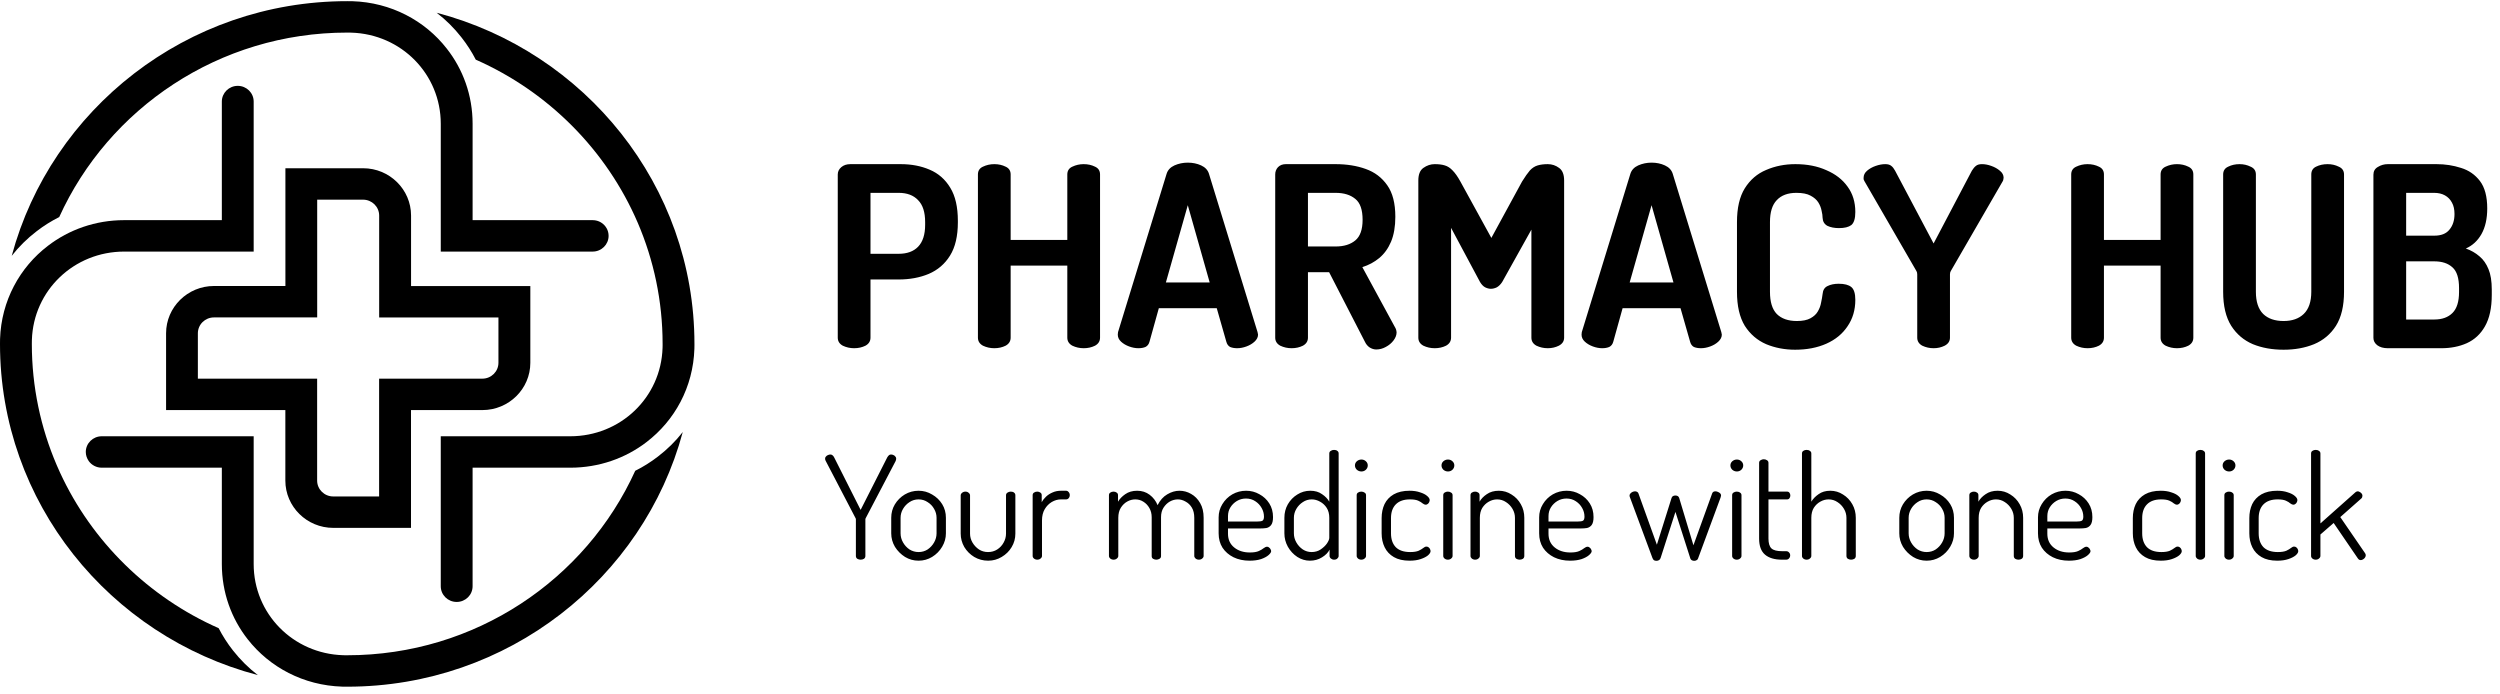<svg width="234" height="65" viewBox="0 0 234 65" fill="none" xmlns="http://www.w3.org/2000/svg">
<path d="M79.946 32.593C79.569 32.593 79.216 32.514 78.885 32.357C78.571 32.184 78.414 31.933 78.414 31.603V16.33C78.414 16.063 78.524 15.835 78.744 15.647C78.964 15.458 79.247 15.364 79.593 15.364H84.306C85.312 15.364 86.215 15.537 87.017 15.883C87.834 16.228 88.478 16.794 88.949 17.579C89.421 18.349 89.656 19.378 89.656 20.667V20.808C89.656 22.097 89.413 23.134 88.926 23.919C88.439 24.705 87.771 25.279 86.922 25.64C86.09 25.986 85.155 26.159 84.118 26.159H81.478V31.603C81.478 31.933 81.321 32.184 81.007 32.357C80.692 32.514 80.339 32.593 79.946 32.593ZM81.478 23.755H84.118C84.903 23.755 85.508 23.535 85.933 23.095C86.373 22.639 86.593 21.955 86.593 21.044V20.785C86.593 19.858 86.373 19.174 85.933 18.734C85.508 18.279 84.903 18.051 84.118 18.051H81.478V23.755ZM93.066 32.593C92.688 32.593 92.335 32.514 92.005 32.357C91.691 32.184 91.534 31.933 91.534 31.603V16.33C91.534 15.985 91.691 15.741 92.005 15.6C92.335 15.443 92.688 15.364 93.066 15.364C93.458 15.364 93.812 15.443 94.126 15.6C94.44 15.741 94.597 15.985 94.597 16.33V22.458H99.9V16.33C99.9 15.985 100.058 15.741 100.372 15.6C100.702 15.443 101.055 15.364 101.432 15.364C101.825 15.364 102.179 15.443 102.493 15.6C102.807 15.741 102.964 15.985 102.964 16.33V31.603C102.964 31.933 102.807 32.184 102.493 32.357C102.179 32.514 101.825 32.593 101.432 32.593C101.055 32.593 100.702 32.514 100.372 32.357C100.058 32.184 99.9 31.933 99.9 31.603V24.862H94.597V31.603C94.597 31.933 94.44 32.184 94.126 32.357C93.812 32.514 93.458 32.593 93.066 32.593ZM106.557 32.593C106.275 32.593 105.984 32.538 105.685 32.428C105.387 32.318 105.135 32.169 104.931 31.98C104.727 31.791 104.625 31.572 104.625 31.32C104.625 31.273 104.633 31.194 104.648 31.084L109.197 16.26C109.307 15.914 109.551 15.655 109.928 15.482C110.321 15.309 110.737 15.223 111.177 15.223C111.633 15.223 112.049 15.309 112.426 15.482C112.803 15.655 113.047 15.914 113.157 16.26L117.706 31.084C117.737 31.194 117.753 31.273 117.753 31.32C117.753 31.556 117.643 31.776 117.423 31.98C117.218 32.169 116.967 32.318 116.668 32.428C116.37 32.538 116.079 32.593 115.796 32.593C115.545 32.593 115.325 32.554 115.136 32.475C114.964 32.381 114.846 32.216 114.783 31.98L113.887 28.845H108.467L107.594 31.98C107.532 32.216 107.406 32.381 107.217 32.475C107.029 32.554 106.809 32.593 106.557 32.593ZM109.126 26.441H113.227L111.177 19.206L109.126 26.441ZM128.812 32.711C128.607 32.711 128.403 32.648 128.199 32.522C128.01 32.396 127.861 32.216 127.751 31.98L124.404 25.475H122.424V31.603C122.424 31.933 122.267 32.184 121.953 32.357C121.639 32.514 121.285 32.593 120.892 32.593C120.515 32.593 120.162 32.514 119.832 32.357C119.518 32.184 119.36 31.933 119.36 31.603V16.33C119.36 16.063 119.447 15.835 119.62 15.647C119.808 15.458 120.052 15.364 120.35 15.364H125.017C126.054 15.364 126.989 15.513 127.822 15.812C128.67 16.11 129.346 16.621 129.849 17.344C130.351 18.051 130.603 19.033 130.603 20.29C130.603 21.201 130.469 21.979 130.202 22.623C129.935 23.252 129.566 23.762 129.094 24.155C128.639 24.532 128.112 24.815 127.515 25.004L130.626 30.731C130.658 30.794 130.681 30.864 130.697 30.943C130.713 31.006 130.721 31.061 130.721 31.108C130.721 31.359 130.626 31.611 130.438 31.862C130.249 32.114 130.006 32.318 129.707 32.475C129.424 32.632 129.126 32.711 128.812 32.711ZM122.424 23.071H125.017C125.787 23.071 126.4 22.882 126.855 22.505C127.311 22.128 127.539 21.484 127.539 20.573C127.539 19.63 127.311 18.978 126.855 18.616C126.4 18.239 125.787 18.051 125.017 18.051H122.424V23.071ZM134.288 32.593C133.911 32.593 133.557 32.514 133.227 32.357C132.913 32.184 132.756 31.933 132.756 31.603V16.896C132.756 16.33 132.913 15.938 133.227 15.717C133.557 15.482 133.911 15.364 134.288 15.364C134.665 15.364 134.979 15.403 135.231 15.482C135.498 15.56 135.741 15.717 135.961 15.953C136.197 16.189 136.441 16.535 136.692 16.99L139.591 22.27L142.466 16.99C142.749 16.535 142.993 16.189 143.197 15.953C143.417 15.717 143.661 15.56 143.928 15.482C144.195 15.403 144.509 15.364 144.871 15.364C145.263 15.364 145.617 15.482 145.931 15.717C146.245 15.938 146.402 16.33 146.402 16.896V31.603C146.402 31.933 146.238 32.184 145.908 32.357C145.593 32.514 145.248 32.593 144.871 32.593C144.493 32.593 144.14 32.514 143.81 32.357C143.496 32.184 143.339 31.933 143.339 31.603V21.492L140.605 26.394C140.463 26.614 140.298 26.779 140.11 26.889C139.921 26.983 139.732 27.031 139.544 27.031C139.371 27.031 139.19 26.983 139.002 26.889C138.829 26.795 138.672 26.63 138.53 26.394L135.82 21.327V31.603C135.82 31.933 135.663 32.184 135.349 32.357C135.034 32.514 134.681 32.593 134.288 32.593ZM149.967 32.593C149.684 32.593 149.393 32.538 149.094 32.428C148.796 32.318 148.545 32.169 148.34 31.98C148.136 31.791 148.034 31.572 148.034 31.32C148.034 31.273 148.042 31.194 148.057 31.084L152.606 16.26C152.716 15.914 152.96 15.655 153.337 15.482C153.73 15.309 154.146 15.223 154.586 15.223C155.042 15.223 155.458 15.309 155.835 15.482C156.212 15.655 156.456 15.914 156.566 16.26L161.115 31.084C161.146 31.194 161.162 31.273 161.162 31.32C161.162 31.556 161.052 31.776 160.832 31.98C160.628 32.169 160.376 32.318 160.078 32.428C159.779 32.538 159.488 32.593 159.206 32.593C158.954 32.593 158.734 32.554 158.546 32.475C158.373 32.381 158.255 32.216 158.192 31.98L157.296 28.845H151.876L151.004 31.98C150.941 32.216 150.815 32.381 150.626 32.475C150.438 32.554 150.218 32.593 149.967 32.593ZM152.536 26.441H156.637L154.586 19.206L152.536 26.441ZM168.025 32.734C167.051 32.734 166.148 32.561 165.315 32.216C164.482 31.854 163.814 31.281 163.312 30.495C162.825 29.694 162.581 28.633 162.581 27.313V20.785C162.581 19.465 162.825 18.412 163.312 17.627C163.814 16.825 164.482 16.252 165.315 15.906C166.148 15.545 167.059 15.364 168.049 15.364C169.149 15.364 170.115 15.553 170.948 15.93C171.796 16.291 172.456 16.802 172.928 17.462C173.415 18.122 173.658 18.915 173.658 19.842C173.658 20.455 173.533 20.863 173.281 21.068C173.03 21.256 172.645 21.351 172.126 21.351C171.702 21.351 171.341 21.28 171.042 21.138C170.759 20.981 170.61 20.73 170.594 20.384C170.594 20.196 170.563 19.976 170.5 19.724C170.453 19.457 170.351 19.198 170.194 18.946C170.037 18.695 169.793 18.483 169.463 18.31C169.149 18.137 168.709 18.051 168.143 18.051C167.342 18.051 166.729 18.279 166.305 18.734C165.881 19.174 165.669 19.858 165.669 20.785V27.313C165.669 28.256 165.881 28.948 166.305 29.387C166.745 29.827 167.373 30.047 168.19 30.047C168.725 30.047 169.149 29.961 169.463 29.788C169.777 29.615 170.005 29.403 170.147 29.152C170.304 28.885 170.406 28.61 170.453 28.327C170.516 28.044 170.563 27.777 170.594 27.526C170.626 27.148 170.783 26.897 171.066 26.771C171.349 26.63 171.694 26.559 172.103 26.559C172.637 26.559 173.03 26.661 173.281 26.866C173.533 27.07 173.658 27.471 173.658 28.068C173.658 29.01 173.415 29.835 172.928 30.542C172.456 31.249 171.796 31.791 170.948 32.169C170.1 32.546 169.125 32.734 168.025 32.734ZM180.985 32.593C180.608 32.593 180.255 32.514 179.925 32.357C179.611 32.184 179.453 31.933 179.453 31.603V25.687C179.453 25.561 179.43 25.459 179.383 25.381L174.504 16.943C174.473 16.88 174.449 16.825 174.433 16.778C174.433 16.715 174.433 16.668 174.433 16.637C174.433 16.385 174.543 16.165 174.763 15.977C174.983 15.788 175.25 15.639 175.565 15.529C175.879 15.419 176.177 15.364 176.46 15.364C176.712 15.364 176.9 15.419 177.026 15.529C177.152 15.623 177.269 15.773 177.379 15.977L180.985 22.788L184.568 15.977C184.694 15.773 184.819 15.623 184.945 15.529C185.071 15.419 185.259 15.364 185.511 15.364C185.793 15.364 186.084 15.419 186.383 15.529C186.697 15.639 186.964 15.788 187.184 15.977C187.42 16.165 187.538 16.385 187.538 16.637C187.538 16.668 187.53 16.715 187.514 16.778C187.514 16.825 187.498 16.88 187.467 16.943L182.588 25.381C182.541 25.459 182.517 25.561 182.517 25.687V31.603C182.517 31.933 182.352 32.184 182.022 32.357C181.708 32.514 181.363 32.593 180.985 32.593ZM195.397 32.593C195.02 32.593 194.666 32.514 194.336 32.357C194.022 32.184 193.865 31.933 193.865 31.603V16.33C193.865 15.985 194.022 15.741 194.336 15.6C194.666 15.443 195.02 15.364 195.397 15.364C195.79 15.364 196.143 15.443 196.457 15.6C196.772 15.741 196.929 15.985 196.929 16.33V22.458H202.232V16.33C202.232 15.985 202.389 15.741 202.703 15.6C203.033 15.443 203.387 15.364 203.764 15.364C204.157 15.364 204.51 15.443 204.824 15.6C205.139 15.741 205.296 15.985 205.296 16.33V31.603C205.296 31.933 205.139 32.184 204.824 32.357C204.51 32.514 204.157 32.593 203.764 32.593C203.387 32.593 203.033 32.514 202.703 32.357C202.389 32.184 202.232 31.933 202.232 31.603V24.862H196.929V31.603C196.929 31.933 196.772 32.184 196.457 32.357C196.143 32.514 195.79 32.593 195.397 32.593ZM213.744 32.734C212.676 32.734 211.717 32.561 210.869 32.216C210.02 31.854 209.344 31.281 208.842 30.495C208.339 29.694 208.087 28.633 208.087 27.313V16.33C208.087 15.985 208.245 15.741 208.559 15.6C208.873 15.443 209.227 15.364 209.619 15.364C209.997 15.364 210.342 15.443 210.656 15.6C210.986 15.741 211.151 15.985 211.151 16.33V27.313C211.151 28.24 211.379 28.932 211.835 29.387C212.291 29.827 212.927 30.047 213.744 30.047C214.545 30.047 215.174 29.827 215.629 29.387C216.101 28.932 216.337 28.24 216.337 27.313V16.33C216.337 15.985 216.486 15.741 216.784 15.6C217.099 15.443 217.46 15.364 217.869 15.364C218.246 15.364 218.591 15.443 218.906 15.6C219.236 15.741 219.401 15.985 219.401 16.33V27.313C219.401 28.633 219.149 29.694 218.646 30.495C218.143 31.281 217.46 31.854 216.596 32.216C215.747 32.561 214.797 32.734 213.744 32.734ZM223.496 32.593C223.087 32.593 222.757 32.499 222.506 32.31C222.27 32.121 222.152 31.894 222.152 31.627V16.354C222.152 16.024 222.294 15.78 222.576 15.623C222.859 15.45 223.166 15.364 223.496 15.364H228.068C228.869 15.364 229.631 15.482 230.354 15.717C231.077 15.938 231.666 16.346 232.122 16.943C232.577 17.54 232.805 18.396 232.805 19.512C232.805 20.471 232.625 21.272 232.263 21.916C231.902 22.545 231.415 22.992 230.802 23.26C231.289 23.432 231.713 23.676 232.075 23.99C232.436 24.289 232.719 24.689 232.923 25.192C233.127 25.679 233.23 26.316 233.23 27.101V27.596C233.23 28.822 233.017 29.804 232.593 30.542C232.185 31.265 231.619 31.791 230.896 32.121C230.189 32.436 229.396 32.593 228.516 32.593H223.496ZM225.216 29.906H227.856C228.579 29.906 229.144 29.702 229.553 29.293C229.961 28.885 230.166 28.233 230.166 27.337V26.96C230.166 26.033 229.961 25.389 229.553 25.027C229.144 24.65 228.579 24.462 227.856 24.462H225.216V29.906ZM225.216 22.058H227.856C228.5 22.058 228.971 21.869 229.27 21.492C229.584 21.115 229.741 20.628 229.741 20.031C229.741 19.606 229.663 19.253 229.506 18.97C229.349 18.672 229.129 18.444 228.846 18.287C228.563 18.129 228.225 18.051 227.832 18.051H225.216V22.058Z" fill="#F7F7F7" style="fill:#F7F7F7;fill:color(display-p3 0.969 0.969 0.969);fill-opacity:1;"/>
<path d="M80.555 52.386C80.448 52.386 80.344 52.359 80.246 52.305C80.156 52.242 80.111 52.152 80.111 52.035V48.615C80.111 48.57 80.102 48.534 80.084 48.507L77.296 43.16C77.278 43.115 77.26 43.075 77.242 43.039C77.233 42.994 77.229 42.954 77.229 42.918C77.229 42.846 77.256 42.783 77.31 42.729C77.364 42.666 77.427 42.621 77.498 42.594C77.579 42.559 77.655 42.541 77.727 42.541C77.799 42.541 77.862 42.563 77.916 42.608C77.979 42.653 78.032 42.72 78.077 42.81L80.555 47.726L83.047 42.81C83.101 42.72 83.155 42.653 83.209 42.608C83.263 42.563 83.325 42.541 83.397 42.541C83.478 42.541 83.554 42.559 83.626 42.594C83.698 42.621 83.756 42.666 83.801 42.729C83.855 42.783 83.882 42.846 83.882 42.918C83.882 42.954 83.878 42.994 83.869 43.039C83.86 43.075 83.846 43.115 83.828 43.16L81.027 48.507C81.009 48.534 81 48.57 81 48.615V52.035C81 52.152 80.955 52.242 80.865 52.305C80.775 52.359 80.672 52.386 80.555 52.386ZM85.978 52.48C85.52 52.48 85.098 52.363 84.712 52.13C84.326 51.887 84.012 51.573 83.769 51.187C83.536 50.792 83.419 50.37 83.419 49.921V48.467C83.419 48.009 83.531 47.591 83.756 47.214C83.989 46.828 84.299 46.518 84.685 46.285C85.08 46.051 85.511 45.934 85.978 45.934C86.436 45.934 86.858 46.051 87.244 46.285C87.639 46.509 87.953 46.81 88.187 47.187C88.42 47.564 88.537 47.991 88.537 48.467V49.921C88.537 50.361 88.42 50.779 88.187 51.173C87.953 51.569 87.639 51.887 87.244 52.13C86.858 52.363 86.436 52.48 85.978 52.48ZM85.978 51.672C86.292 51.672 86.575 51.591 86.826 51.429C87.078 51.259 87.28 51.039 87.433 50.77C87.585 50.5 87.662 50.217 87.662 49.921V48.467C87.662 48.17 87.585 47.892 87.433 47.632C87.289 47.371 87.087 47.16 86.826 46.998C86.575 46.828 86.292 46.743 85.978 46.743C85.664 46.743 85.381 46.828 85.129 46.998C84.878 47.16 84.676 47.371 84.523 47.632C84.371 47.892 84.294 48.17 84.294 48.467V49.921C84.294 50.217 84.371 50.5 84.523 50.77C84.676 51.039 84.878 51.259 85.129 51.429C85.39 51.591 85.673 51.672 85.978 51.672ZM92.493 52.48C92.017 52.48 91.582 52.363 91.187 52.13C90.801 51.896 90.491 51.587 90.257 51.2C90.033 50.805 89.921 50.388 89.921 49.948V46.365C89.921 46.276 89.966 46.195 90.055 46.123C90.145 46.051 90.248 46.015 90.365 46.015C90.482 46.015 90.581 46.051 90.661 46.123C90.751 46.195 90.796 46.276 90.796 46.365V49.948C90.796 50.244 90.872 50.523 91.025 50.783C91.178 51.043 91.38 51.259 91.631 51.429C91.882 51.591 92.165 51.672 92.48 51.672C92.803 51.672 93.09 51.591 93.342 51.429C93.593 51.268 93.79 51.057 93.934 50.796C94.087 50.527 94.163 50.244 94.163 49.948V46.352C94.163 46.253 94.208 46.172 94.298 46.11C94.388 46.047 94.491 46.015 94.608 46.015C94.742 46.015 94.846 46.047 94.917 46.11C94.998 46.172 95.038 46.253 95.038 46.352V49.948C95.038 50.406 94.922 50.828 94.688 51.214C94.464 51.591 94.154 51.896 93.759 52.13C93.373 52.363 92.951 52.48 92.493 52.48ZM97.087 52.386C96.97 52.386 96.867 52.35 96.777 52.278C96.696 52.206 96.656 52.125 96.656 52.035V46.352C96.656 46.244 96.696 46.163 96.777 46.11C96.867 46.047 96.97 46.015 97.087 46.015C97.204 46.015 97.302 46.047 97.383 46.11C97.464 46.163 97.504 46.244 97.504 46.352V47.012C97.603 46.823 97.738 46.648 97.909 46.487C98.079 46.325 98.281 46.195 98.514 46.096C98.748 45.988 99.013 45.934 99.309 45.934H99.781C99.879 45.934 99.96 45.975 100.023 46.056C100.095 46.136 100.131 46.231 100.131 46.339C100.131 46.455 100.095 46.554 100.023 46.635C99.96 46.707 99.879 46.743 99.781 46.743H99.309C99.013 46.743 98.725 46.823 98.447 46.985C98.178 47.147 97.958 47.371 97.787 47.658C97.617 47.946 97.531 48.296 97.531 48.709V52.035C97.531 52.125 97.487 52.206 97.397 52.278C97.316 52.35 97.213 52.386 97.087 52.386ZM104.229 52.386C104.112 52.386 104.009 52.35 103.919 52.278C103.838 52.206 103.798 52.125 103.798 52.035V46.352C103.798 46.244 103.838 46.163 103.919 46.11C104.009 46.047 104.112 46.015 104.229 46.015C104.345 46.015 104.444 46.047 104.525 46.11C104.606 46.163 104.646 46.244 104.646 46.352V46.958C104.799 46.698 105.023 46.464 105.32 46.258C105.625 46.042 105.997 45.934 106.437 45.934C106.886 45.934 107.277 46.06 107.609 46.312C107.941 46.563 108.188 46.886 108.35 47.281C108.583 46.823 108.884 46.487 109.252 46.271C109.629 46.047 110.011 45.934 110.397 45.934C110.783 45.934 111.147 46.033 111.488 46.231C111.838 46.428 112.121 46.716 112.336 47.093C112.552 47.461 112.66 47.919 112.66 48.467V52.035C112.66 52.125 112.615 52.206 112.525 52.278C112.444 52.35 112.341 52.386 112.215 52.386C112.098 52.386 111.995 52.35 111.905 52.278C111.825 52.206 111.784 52.125 111.784 52.035V48.467C111.784 48.08 111.708 47.762 111.555 47.51C111.403 47.259 111.205 47.07 110.963 46.945C110.729 46.81 110.491 46.743 110.249 46.743C109.988 46.743 109.737 46.81 109.495 46.945C109.261 47.079 109.064 47.272 108.902 47.524C108.749 47.766 108.673 48.058 108.673 48.399V52.049C108.673 52.166 108.624 52.251 108.525 52.305C108.435 52.359 108.336 52.386 108.229 52.386C108.13 52.386 108.031 52.359 107.932 52.305C107.842 52.251 107.798 52.166 107.798 52.049V48.413C107.798 48.089 107.726 47.802 107.582 47.551C107.438 47.299 107.25 47.102 107.016 46.958C106.792 46.814 106.541 46.743 106.262 46.743C106.002 46.743 105.75 46.81 105.508 46.945C105.266 47.079 105.064 47.277 104.902 47.537C104.749 47.789 104.673 48.098 104.673 48.467V52.035C104.673 52.125 104.628 52.206 104.538 52.278C104.458 52.35 104.354 52.386 104.229 52.386ZM116.96 52.48C116.394 52.48 115.891 52.372 115.451 52.157C115.02 51.941 114.679 51.645 114.428 51.268C114.185 50.882 114.064 50.433 114.064 49.921V48.426C114.064 47.977 114.181 47.564 114.414 47.187C114.648 46.801 114.958 46.496 115.344 46.271C115.739 46.047 116.17 45.934 116.637 45.934C117.085 45.934 117.499 46.042 117.876 46.258C118.262 46.464 118.571 46.752 118.805 47.12C119.038 47.488 119.155 47.914 119.155 48.399C119.155 48.74 119.097 48.987 118.98 49.14C118.863 49.292 118.715 49.387 118.536 49.423C118.365 49.45 118.181 49.463 117.983 49.463H114.94V49.961C114.94 50.5 115.133 50.927 115.519 51.241C115.905 51.555 116.394 51.712 116.987 51.712C117.346 51.712 117.624 51.667 117.822 51.578C118.019 51.488 118.172 51.398 118.28 51.308C118.396 51.218 118.504 51.173 118.603 51.173C118.675 51.173 118.738 51.2 118.791 51.254C118.854 51.299 118.899 51.353 118.926 51.416C118.962 51.479 118.98 51.537 118.98 51.591C118.98 51.69 118.899 51.811 118.738 51.955C118.576 52.098 118.343 52.224 118.037 52.332C117.732 52.431 117.373 52.48 116.96 52.48ZM114.94 48.817H117.633C117.903 48.817 118.082 48.79 118.172 48.736C118.262 48.673 118.307 48.547 118.307 48.359C118.307 48.071 118.235 47.802 118.091 47.551C117.947 47.29 117.75 47.079 117.499 46.918C117.247 46.747 116.955 46.662 116.623 46.662C116.318 46.662 116.035 46.738 115.775 46.891C115.523 47.043 115.321 47.241 115.169 47.483C115.016 47.726 114.94 48 114.94 48.305V48.817ZM122.603 52.48C122.19 52.48 121.799 52.363 121.431 52.13C121.063 51.887 120.767 51.569 120.542 51.173C120.327 50.779 120.219 50.361 120.219 49.921V48.467C120.219 48 120.327 47.578 120.542 47.2C120.767 46.814 121.063 46.509 121.431 46.285C121.799 46.051 122.203 45.934 122.643 45.934C123.083 45.934 123.451 46.042 123.748 46.258C124.053 46.464 124.277 46.698 124.421 46.958V42.446C124.421 42.339 124.466 42.258 124.556 42.204C124.646 42.141 124.749 42.11 124.866 42.11C125 42.11 125.104 42.141 125.175 42.204C125.256 42.258 125.297 42.339 125.297 42.446V52.035C125.297 52.125 125.256 52.206 125.175 52.278C125.104 52.35 125 52.386 124.866 52.386C124.758 52.386 124.659 52.35 124.569 52.278C124.488 52.206 124.448 52.125 124.448 52.035V51.443C124.313 51.721 124.075 51.964 123.734 52.17C123.402 52.377 123.025 52.48 122.603 52.48ZM122.765 51.672C123.088 51.672 123.371 51.591 123.613 51.429C123.864 51.259 124.062 51.07 124.206 50.864C124.349 50.648 124.421 50.473 124.421 50.339V48.467C124.421 48.098 124.34 47.789 124.179 47.537C124.017 47.286 123.811 47.093 123.559 46.958C123.308 46.814 123.047 46.743 122.778 46.743C122.473 46.743 122.194 46.828 121.943 46.998C121.692 47.16 121.49 47.371 121.337 47.632C121.184 47.892 121.108 48.17 121.108 48.467V49.921C121.108 50.217 121.184 50.5 121.337 50.77C121.49 51.039 121.692 51.259 121.943 51.429C122.194 51.591 122.468 51.672 122.765 51.672ZM127.43 44.13C127.268 44.13 127.124 44.076 126.999 43.968C126.882 43.852 126.823 43.717 126.823 43.564C126.823 43.411 126.882 43.281 126.999 43.174C127.124 43.066 127.268 43.012 127.43 43.012C127.591 43.012 127.73 43.066 127.847 43.174C127.964 43.281 128.022 43.411 128.022 43.564C128.022 43.717 127.964 43.852 127.847 43.968C127.73 44.076 127.591 44.13 127.43 44.13ZM127.416 52.386C127.299 52.386 127.196 52.35 127.106 52.278C127.026 52.206 126.985 52.125 126.985 52.035V46.352C126.985 46.244 127.026 46.163 127.106 46.11C127.196 46.047 127.299 46.015 127.416 46.015C127.542 46.015 127.645 46.047 127.726 46.11C127.816 46.163 127.861 46.244 127.861 46.352V52.035C127.861 52.125 127.816 52.206 127.726 52.278C127.645 52.35 127.542 52.386 127.416 52.386ZM131.934 52.48C131.341 52.48 130.852 52.368 130.466 52.143C130.08 51.919 129.793 51.614 129.604 51.227C129.415 50.841 129.321 50.406 129.321 49.921V48.493C129.321 48.009 129.411 47.573 129.591 47.187C129.779 46.801 130.066 46.496 130.452 46.271C130.848 46.047 131.341 45.934 131.934 45.934C132.311 45.934 132.639 45.984 132.917 46.083C133.204 46.172 133.424 46.285 133.577 46.419C133.739 46.554 133.819 46.684 133.819 46.81C133.819 46.873 133.801 46.94 133.766 47.012C133.739 47.075 133.694 47.129 133.631 47.173C133.577 47.218 133.514 47.241 133.442 47.241C133.362 47.241 133.267 47.2 133.16 47.12C133.061 47.03 132.922 46.945 132.742 46.864C132.562 46.783 132.307 46.743 131.974 46.743C131.391 46.743 130.946 46.9 130.641 47.214C130.345 47.519 130.197 47.946 130.197 48.493V49.921C130.197 50.469 130.345 50.9 130.641 51.214C130.946 51.519 131.395 51.672 131.988 51.672C132.329 51.672 132.594 51.631 132.782 51.551C132.971 51.461 133.115 51.376 133.213 51.295C133.321 51.205 133.42 51.16 133.51 51.16C133.59 51.16 133.658 51.182 133.712 51.227C133.775 51.272 133.819 51.326 133.846 51.389C133.882 51.452 133.9 51.519 133.9 51.591C133.9 51.708 133.819 51.838 133.658 51.982C133.496 52.116 133.267 52.233 132.971 52.332C132.684 52.431 132.338 52.48 131.934 52.48ZM135.531 44.13C135.37 44.13 135.226 44.076 135.1 43.968C134.984 43.852 134.925 43.717 134.925 43.564C134.925 43.411 134.984 43.281 135.1 43.174C135.226 43.066 135.37 43.012 135.531 43.012C135.693 43.012 135.832 43.066 135.949 43.174C136.066 43.281 136.124 43.411 136.124 43.564C136.124 43.717 136.066 43.852 135.949 43.968C135.832 44.076 135.693 44.13 135.531 44.13ZM135.518 52.386C135.401 52.386 135.298 52.35 135.208 52.278C135.127 52.206 135.087 52.125 135.087 52.035V46.352C135.087 46.244 135.127 46.163 135.208 46.11C135.298 46.047 135.401 46.015 135.518 46.015C135.644 46.015 135.747 46.047 135.828 46.11C135.917 46.163 135.962 46.244 135.962 46.352V52.035C135.962 52.125 135.917 52.206 135.828 52.278C135.747 52.35 135.644 52.386 135.518 52.386ZM138.069 52.386C137.953 52.386 137.849 52.35 137.76 52.278C137.679 52.206 137.638 52.125 137.638 52.035V46.352C137.638 46.244 137.679 46.163 137.76 46.11C137.849 46.047 137.953 46.015 138.069 46.015C138.186 46.015 138.285 46.047 138.366 46.11C138.447 46.163 138.487 46.244 138.487 46.352V46.958C138.631 46.698 138.855 46.464 139.16 46.258C139.466 46.042 139.843 45.934 140.292 45.934C140.723 45.934 141.118 46.051 141.477 46.285C141.845 46.509 142.137 46.814 142.352 47.2C142.568 47.578 142.675 48 142.675 48.467V52.035C142.675 52.152 142.631 52.242 142.541 52.305C142.451 52.359 142.348 52.386 142.231 52.386C142.132 52.386 142.033 52.359 141.935 52.305C141.845 52.242 141.8 52.152 141.8 52.035V48.467C141.8 48.17 141.724 47.892 141.571 47.632C141.418 47.371 141.216 47.16 140.965 46.998C140.714 46.828 140.435 46.743 140.13 46.743C139.861 46.743 139.6 46.814 139.349 46.958C139.106 47.093 138.904 47.286 138.743 47.537C138.59 47.789 138.514 48.098 138.514 48.467V52.035C138.514 52.125 138.469 52.206 138.379 52.278C138.298 52.35 138.195 52.386 138.069 52.386ZM146.96 52.48C146.395 52.48 145.892 52.372 145.452 52.157C145.021 51.941 144.68 51.645 144.428 51.268C144.186 50.882 144.065 50.433 144.065 49.921V48.426C144.065 47.977 144.181 47.564 144.415 47.187C144.648 46.801 144.958 46.496 145.344 46.271C145.739 46.047 146.17 45.934 146.637 45.934C147.086 45.934 147.499 46.042 147.876 46.258C148.262 46.464 148.572 46.752 148.805 47.12C149.039 47.488 149.155 47.914 149.155 48.399C149.155 48.74 149.097 48.987 148.98 49.14C148.864 49.292 148.715 49.387 148.536 49.423C148.365 49.45 148.181 49.463 147.984 49.463H144.94V49.961C144.94 50.5 145.133 50.927 145.519 51.241C145.905 51.555 146.395 51.712 146.987 51.712C147.346 51.712 147.625 51.667 147.822 51.578C148.02 51.488 148.172 51.398 148.28 51.308C148.397 51.218 148.504 51.173 148.603 51.173C148.675 51.173 148.738 51.2 148.792 51.254C148.855 51.299 148.9 51.353 148.926 51.416C148.962 51.479 148.98 51.537 148.98 51.591C148.98 51.69 148.9 51.811 148.738 51.955C148.576 52.098 148.343 52.224 148.038 52.332C147.732 52.431 147.373 52.48 146.96 52.48ZM144.94 48.817H147.634C147.903 48.817 148.082 48.79 148.172 48.736C148.262 48.673 148.307 48.547 148.307 48.359C148.307 48.071 148.235 47.802 148.091 47.551C147.948 47.29 147.75 47.079 147.499 46.918C147.247 46.747 146.956 46.662 146.623 46.662C146.318 46.662 146.035 46.738 145.775 46.891C145.524 47.043 145.322 47.241 145.169 47.483C145.016 47.726 144.94 48 144.94 48.305V48.817ZM155.044 52.493C154.954 52.493 154.878 52.475 154.815 52.44C154.761 52.404 154.711 52.332 154.667 52.224L152.579 46.594C152.561 46.559 152.548 46.523 152.539 46.487C152.53 46.442 152.525 46.41 152.525 46.392C152.525 46.312 152.552 46.244 152.606 46.19C152.66 46.127 152.727 46.078 152.808 46.042C152.889 46.006 152.97 45.988 153.05 45.988C153.113 45.988 153.176 46.006 153.239 46.042C153.302 46.078 153.342 46.127 153.36 46.19L155.084 50.985L156.458 46.608C156.485 46.527 156.53 46.469 156.592 46.433C156.655 46.397 156.732 46.379 156.821 46.379C156.902 46.379 156.974 46.397 157.037 46.433C157.1 46.469 157.145 46.527 157.172 46.608L158.505 51.039L160.256 46.19C160.301 46.056 160.404 45.988 160.566 45.988C160.637 45.988 160.714 46.006 160.794 46.042C160.884 46.078 160.956 46.123 161.01 46.177C161.064 46.231 161.091 46.298 161.091 46.379C161.091 46.415 161.082 46.455 161.064 46.5C161.055 46.536 161.046 46.568 161.037 46.594L158.936 52.278C158.909 52.359 158.86 52.413 158.788 52.44C158.725 52.475 158.658 52.493 158.586 52.493C158.496 52.493 158.42 52.475 158.357 52.44C158.294 52.404 158.249 52.354 158.222 52.291L156.821 47.914L155.434 52.224C155.407 52.314 155.358 52.381 155.286 52.426C155.214 52.471 155.133 52.493 155.044 52.493ZM162.572 44.13C162.411 44.13 162.267 44.076 162.141 43.968C162.025 43.852 161.966 43.717 161.966 43.564C161.966 43.411 162.025 43.281 162.141 43.174C162.267 43.066 162.411 43.012 162.572 43.012C162.734 43.012 162.873 43.066 162.99 43.174C163.107 43.281 163.165 43.411 163.165 43.564C163.165 43.717 163.107 43.852 162.99 43.968C162.873 44.076 162.734 44.13 162.572 44.13ZM162.559 52.386C162.442 52.386 162.339 52.35 162.249 52.278C162.168 52.206 162.128 52.125 162.128 52.035V46.352C162.128 46.244 162.168 46.163 162.249 46.11C162.339 46.047 162.442 46.015 162.559 46.015C162.685 46.015 162.788 46.047 162.869 46.11C162.959 46.163 163.003 46.244 163.003 46.352V52.035C163.003 52.125 162.959 52.206 162.869 52.278C162.788 52.35 162.685 52.386 162.559 52.386ZM166.794 52.386C166.103 52.386 165.573 52.228 165.205 51.914C164.837 51.6 164.653 51.097 164.653 50.406V43.322C164.653 43.214 164.698 43.133 164.787 43.079C164.886 43.016 164.985 42.985 165.084 42.985C165.2 42.985 165.304 43.016 165.393 43.079C165.483 43.133 165.528 43.214 165.528 43.322V46.015H167.279C167.369 46.015 167.44 46.051 167.494 46.123C167.548 46.195 167.575 46.28 167.575 46.379C167.575 46.478 167.548 46.563 167.494 46.635C167.44 46.707 167.369 46.743 167.279 46.743H165.528V50.406C165.528 50.846 165.622 51.156 165.811 51.335C165.999 51.506 166.327 51.591 166.794 51.591H167.171C167.297 51.591 167.391 51.631 167.454 51.712C167.526 51.784 167.562 51.874 167.562 51.982C167.562 52.089 167.526 52.184 167.454 52.264C167.391 52.345 167.297 52.386 167.171 52.386H166.794ZM169.096 52.386C168.979 52.386 168.876 52.35 168.786 52.278C168.705 52.206 168.665 52.125 168.665 52.035V42.446C168.665 42.339 168.705 42.258 168.786 42.204C168.876 42.141 168.979 42.11 169.096 42.11C169.222 42.11 169.325 42.141 169.406 42.204C169.496 42.258 169.54 42.339 169.54 42.446V46.958C169.693 46.698 169.918 46.464 170.214 46.258C170.51 46.042 170.878 45.934 171.318 45.934C171.749 45.934 172.144 46.051 172.503 46.285C172.871 46.509 173.163 46.814 173.379 47.2C173.594 47.578 173.702 48 173.702 48.467V52.035C173.702 52.152 173.657 52.242 173.567 52.305C173.478 52.359 173.374 52.386 173.258 52.386C173.159 52.386 173.06 52.359 172.961 52.305C172.871 52.242 172.827 52.152 172.827 52.035V48.467C172.827 48.17 172.75 47.892 172.598 47.632C172.445 47.371 172.243 47.16 171.992 46.998C171.74 46.828 171.462 46.743 171.157 46.743C170.887 46.743 170.627 46.814 170.375 46.958C170.133 47.093 169.931 47.286 169.769 47.537C169.617 47.789 169.54 48.098 169.54 48.467V52.035C169.54 52.125 169.496 52.206 169.406 52.278C169.325 52.35 169.222 52.386 169.096 52.386ZM180.332 52.48C179.875 52.48 179.453 52.363 179.066 52.13C178.68 51.887 178.366 51.573 178.124 51.187C177.89 50.792 177.774 50.37 177.774 49.921V48.467C177.774 48.009 177.886 47.591 178.11 47.214C178.344 46.828 178.653 46.518 179.04 46.285C179.435 46.051 179.866 45.934 180.332 45.934C180.79 45.934 181.212 46.051 181.598 46.285C181.994 46.509 182.308 46.81 182.541 47.187C182.775 47.564 182.891 47.991 182.891 48.467V49.921C182.891 50.361 182.775 50.779 182.541 51.173C182.308 51.569 181.994 51.887 181.598 52.13C181.212 52.363 180.79 52.48 180.332 52.48ZM180.332 51.672C180.647 51.672 180.93 51.591 181.181 51.429C181.432 51.259 181.634 51.039 181.787 50.77C181.94 50.5 182.016 50.217 182.016 49.921V48.467C182.016 48.17 181.94 47.892 181.787 47.632C181.643 47.371 181.441 47.16 181.181 46.998C180.93 46.828 180.647 46.743 180.332 46.743C180.018 46.743 179.735 46.828 179.484 46.998C179.233 47.16 179.031 47.371 178.878 47.632C178.725 47.892 178.649 48.17 178.649 48.467V49.921C178.649 50.217 178.725 50.5 178.878 50.77C179.031 51.039 179.233 51.259 179.484 51.429C179.744 51.591 180.027 51.672 180.332 51.672ZM184.76 52.386C184.643 52.386 184.54 52.35 184.45 52.278C184.369 52.206 184.329 52.125 184.329 52.035V46.352C184.329 46.244 184.369 46.163 184.45 46.11C184.54 46.047 184.643 46.015 184.76 46.015C184.877 46.015 184.976 46.047 185.056 46.11C185.137 46.163 185.178 46.244 185.178 46.352V46.958C185.321 46.698 185.546 46.464 185.851 46.258C186.156 46.042 186.533 45.934 186.982 45.934C187.413 45.934 187.808 46.051 188.167 46.285C188.536 46.509 188.827 46.814 189.043 47.2C189.258 47.578 189.366 48 189.366 48.467V52.035C189.366 52.152 189.321 52.242 189.231 52.305C189.142 52.359 189.038 52.386 188.922 52.386C188.823 52.386 188.724 52.359 188.625 52.305C188.536 52.242 188.491 52.152 188.491 52.035V48.467C188.491 48.17 188.414 47.892 188.262 47.632C188.109 47.371 187.907 47.16 187.656 46.998C187.404 46.828 187.126 46.743 186.821 46.743C186.551 46.743 186.291 46.814 186.039 46.958C185.797 47.093 185.595 47.286 185.433 47.537C185.281 47.789 185.204 48.098 185.204 48.467V52.035C185.204 52.125 185.16 52.206 185.07 52.278C184.989 52.35 184.886 52.386 184.76 52.386ZM193.651 52.48C193.085 52.48 192.582 52.372 192.142 52.157C191.711 51.941 191.37 51.645 191.119 51.268C190.876 50.882 190.755 50.433 190.755 49.921V48.426C190.755 47.977 190.872 47.564 191.105 47.187C191.339 46.801 191.649 46.496 192.035 46.271C192.43 46.047 192.861 45.934 193.328 45.934C193.776 45.934 194.189 46.042 194.567 46.258C194.953 46.464 195.262 46.752 195.496 47.12C195.729 47.488 195.846 47.914 195.846 48.399C195.846 48.74 195.788 48.987 195.671 49.14C195.554 49.292 195.406 49.387 195.227 49.423C195.056 49.45 194.872 49.463 194.674 49.463H191.631V49.961C191.631 50.5 191.824 50.927 192.21 51.241C192.596 51.555 193.085 51.712 193.678 51.712C194.037 51.712 194.315 51.667 194.513 51.578C194.71 51.488 194.863 51.398 194.971 51.308C195.087 51.218 195.195 51.173 195.294 51.173C195.366 51.173 195.429 51.2 195.482 51.254C195.545 51.299 195.59 51.353 195.617 51.416C195.653 51.479 195.671 51.537 195.671 51.591C195.671 51.69 195.59 51.811 195.429 51.955C195.267 52.098 195.033 52.224 194.728 52.332C194.423 52.431 194.064 52.48 193.651 52.48ZM191.631 48.817H194.324C194.594 48.817 194.773 48.79 194.863 48.736C194.953 48.673 194.998 48.547 194.998 48.359C194.998 48.071 194.926 47.802 194.782 47.551C194.638 47.29 194.441 47.079 194.189 46.918C193.938 46.747 193.646 46.662 193.314 46.662C193.009 46.662 192.726 46.738 192.466 46.891C192.214 47.043 192.012 47.241 191.86 47.483C191.707 47.726 191.631 48 191.631 48.305V48.817ZM202.246 52.48C201.653 52.48 201.164 52.368 200.778 52.143C200.392 51.919 200.105 51.614 199.916 51.227C199.728 50.841 199.633 50.406 199.633 49.921V48.493C199.633 48.009 199.723 47.573 199.903 47.187C200.091 46.801 200.379 46.496 200.765 46.271C201.16 46.047 201.653 45.934 202.246 45.934C202.623 45.934 202.951 45.984 203.229 46.083C203.517 46.172 203.737 46.285 203.889 46.419C204.051 46.554 204.132 46.684 204.132 46.81C204.132 46.873 204.114 46.94 204.078 47.012C204.051 47.075 204.006 47.129 203.943 47.173C203.889 47.218 203.826 47.241 203.754 47.241C203.674 47.241 203.579 47.2 203.472 47.12C203.373 47.03 203.234 46.945 203.054 46.864C202.875 46.783 202.619 46.743 202.286 46.743C201.703 46.743 201.258 46.9 200.953 47.214C200.657 47.519 200.509 47.946 200.509 48.493V49.921C200.509 50.469 200.657 50.9 200.953 51.214C201.258 51.519 201.707 51.672 202.3 51.672C202.641 51.672 202.906 51.631 203.095 51.551C203.283 51.461 203.427 51.376 203.526 51.295C203.633 51.205 203.732 51.16 203.822 51.16C203.903 51.16 203.97 51.182 204.024 51.227C204.087 51.272 204.132 51.326 204.159 51.389C204.194 51.452 204.212 51.519 204.212 51.591C204.212 51.708 204.132 51.838 203.97 51.982C203.808 52.116 203.579 52.233 203.283 52.332C202.996 52.431 202.65 52.48 202.246 52.48ZM205.951 52.386C205.834 52.386 205.731 52.35 205.641 52.278C205.561 52.206 205.52 52.125 205.52 52.035V42.446C205.52 42.339 205.561 42.258 205.641 42.204C205.731 42.141 205.834 42.11 205.951 42.11C206.077 42.11 206.18 42.141 206.261 42.204C206.351 42.258 206.396 42.339 206.396 42.446V52.035C206.396 52.125 206.351 52.206 206.261 52.278C206.18 52.35 206.077 52.386 205.951 52.386ZM208.645 44.13C208.483 44.13 208.34 44.076 208.214 43.968C208.097 43.852 208.039 43.717 208.039 43.564C208.039 43.411 208.097 43.281 208.214 43.174C208.34 43.066 208.483 43.012 208.645 43.012C208.807 43.012 208.946 43.066 209.062 43.174C209.179 43.281 209.237 43.411 209.237 43.564C209.237 43.717 209.179 43.852 209.062 43.968C208.946 44.076 208.807 44.13 208.645 44.13ZM208.631 52.386C208.515 52.386 208.411 52.35 208.322 52.278C208.241 52.206 208.2 52.125 208.2 52.035V46.352C208.2 46.244 208.241 46.163 208.322 46.11C208.411 46.047 208.515 46.015 208.631 46.015C208.757 46.015 208.86 46.047 208.941 46.11C209.031 46.163 209.076 46.244 209.076 46.352V52.035C209.076 52.125 209.031 52.206 208.941 52.278C208.86 52.35 208.757 52.386 208.631 52.386ZM213.149 52.48C212.557 52.48 212.067 52.368 211.681 52.143C211.295 51.919 211.008 51.614 210.819 51.227C210.631 50.841 210.537 50.406 210.537 49.921V48.493C210.537 48.009 210.626 47.573 210.806 47.187C210.994 46.801 211.282 46.496 211.668 46.271C212.063 46.047 212.557 45.934 213.149 45.934C213.526 45.934 213.854 45.984 214.132 46.083C214.42 46.172 214.64 46.285 214.792 46.419C214.954 46.554 215.035 46.684 215.035 46.81C215.035 46.873 215.017 46.94 214.981 47.012C214.954 47.075 214.909 47.129 214.846 47.173C214.792 47.218 214.73 47.241 214.658 47.241C214.577 47.241 214.483 47.2 214.375 47.12C214.276 47.03 214.137 46.945 213.957 46.864C213.778 46.783 213.522 46.743 213.19 46.743C212.606 46.743 212.162 46.9 211.856 47.214C211.56 47.519 211.412 47.946 211.412 48.493V49.921C211.412 50.469 211.56 50.9 211.856 51.214C212.162 51.519 212.611 51.672 213.203 51.672C213.544 51.672 213.809 51.631 213.998 51.551C214.186 51.461 214.33 51.376 214.429 51.295C214.536 51.205 214.635 51.16 214.725 51.16C214.806 51.16 214.873 51.182 214.927 51.227C214.99 51.272 215.035 51.326 215.062 51.389C215.098 51.452 215.116 51.519 215.116 51.591C215.116 51.708 215.035 51.838 214.873 51.982C214.712 52.116 214.483 52.233 214.186 52.332C213.899 52.431 213.553 52.48 213.149 52.48ZM216.747 52.386C216.63 52.386 216.527 52.35 216.437 52.278C216.356 52.206 216.316 52.125 216.316 52.035V42.446C216.316 42.339 216.356 42.258 216.437 42.204C216.527 42.141 216.63 42.11 216.747 42.11C216.872 42.11 216.976 42.141 217.056 42.204C217.146 42.258 217.191 42.339 217.191 42.446V48.992L220.477 46.069C220.549 46.015 220.616 45.988 220.679 45.988C220.751 45.988 220.819 46.011 220.881 46.056C220.953 46.092 221.012 46.141 221.056 46.204C221.101 46.258 221.124 46.325 221.124 46.406C221.124 46.451 221.115 46.496 221.097 46.541C221.088 46.577 221.065 46.612 221.03 46.648L219.05 48.399L221.38 51.793C221.416 51.847 221.434 51.91 221.434 51.982C221.434 52.044 221.411 52.112 221.366 52.184C221.321 52.255 221.258 52.314 221.178 52.359C221.106 52.404 221.034 52.426 220.962 52.426C220.854 52.426 220.765 52.372 220.693 52.264L218.43 48.951L217.191 50.029V52.035C217.191 52.125 217.146 52.206 217.056 52.278C216.976 52.35 216.872 52.386 216.747 52.386Z" fill="#F7F7F7" style="fill:#F7F7F7;fill:color(display-p3 0.969 0.969 0.969);fill-opacity:1;"/>
<path d="M24.137 63.191C10.256 59.543 0 47.027 0 32.191C0 32.034 1.06104e-06 31.882 0.005 31.726C0.124 28.151 1.847 25.024 4.485 23.009C6.451 21.499 8.93 20.606 11.626 20.606H20.764V9.507C20.764 8.698 21.43 8.036 22.254 8.036C23.079 8.036 23.744 8.698 23.744 9.507V23.548H11.626C6.928 23.548 3.129 27.181 2.985 31.819C2.98 31.941 2.98 32.069 2.98 32.191C2.98 36.207 3.809 40.035 5.304 43.526C5.408 43.766 5.513 44.002 5.622 44.242C8.602 50.694 13.906 55.9 20.466 58.798C20.844 59.533 21.296 60.234 21.817 60.896C22.503 61.764 23.277 62.534 24.137 63.191Z" fill="#F7F7F7" style="fill:#F7F7F7;fill:color(display-p3 0.969 0.969 0.969);fill-opacity:1;"/>
<path d="M63.907 40.438C60.217 54.145 47.533 64.274 32.5 64.274H32.365C32.251 64.274 32.142 64.274 32.028 64.269C28.407 64.156 25.239 62.455 23.193 59.847C21.663 57.906 20.764 55.459 20.764 52.797V43.776H9.52C9.024 43.776 8.577 43.531 8.308 43.158C8.219 43.031 8.149 42.894 8.1 42.742C8.055 42.604 8.03 42.457 8.03 42.305C8.03 41.492 8.701 40.835 9.52 40.835H23.744V52.797C23.744 57.44 27.424 61.185 32.122 61.328C32.192 61.332 32.266 61.332 32.341 61.332H32.5C44.498 61.332 54.843 54.233 59.457 44.065C60.202 43.698 60.907 43.252 61.578 42.737C62.462 42.06 63.242 41.291 63.907 40.438Z" fill="#F7F7F7" style="fill:#F7F7F7;fill:color(display-p3 0.969 0.969 0.969);fill-opacity:1;"/>
<path d="M38.47 49.409H31.194C28.721 49.409 26.709 47.424 26.709 44.982V38.383H15.545V31.196C15.545 28.755 17.556 26.769 20.03 26.769H26.714V15.748H33.99C36.463 15.748 38.475 17.733 38.475 20.175V26.774H49.639V33.956C49.639 36.398 47.628 38.383 45.154 38.383H38.47V49.409ZM18.52 35.442H29.684V44.982C29.684 45.801 30.36 46.468 31.189 46.468H35.485V35.442H45.15C45.979 35.442 46.654 34.775 46.654 33.956V29.715H35.49V20.175C35.49 19.356 34.815 18.689 33.985 18.689H29.689V29.711H20.025C19.195 29.711 18.52 30.377 18.52 31.196V35.442Z" fill="#F7F7F7" style="fill:#F7F7F7;fill:color(display-p3 0.969 0.969 0.969);fill-opacity:1;"/>
<path d="M65 32.191V32.324C65 32.432 65 32.544 64.995 32.652C64.881 36.231 63.157 39.359 60.515 41.379C58.548 42.889 56.07 43.776 53.373 43.776H44.235V54.871C44.235 55.685 43.57 56.342 42.745 56.342C41.921 56.342 41.255 55.685 41.255 54.871V40.835H53.373C58.077 40.835 61.871 37.202 62.015 32.564C62.02 32.495 62.02 32.422 62.02 32.348V32.191C62.02 28.176 61.191 24.342 59.696 20.857C56.781 14.071 51.337 8.59 44.533 5.585C44.156 4.849 43.704 4.148 43.182 3.486C42.502 2.619 41.727 1.849 40.868 1.192C54.749 4.84 65 17.356 65 32.191Z" fill="#F7F7F7" style="fill:#F7F7F7;fill:color(display-p3 0.969 0.969 0.969);fill-opacity:1;"/>
<path d="M56.965 22.077C56.965 22.886 56.299 23.548 55.475 23.548H41.256V11.586C41.256 6.948 37.576 3.197 32.877 3.055C32.753 3.05 32.624 3.05 32.5 3.05C20.506 3.05 10.156 10.149 5.543 20.317C4.798 20.69 4.087 21.136 3.422 21.651C2.543 22.322 1.763 23.097 1.098 23.945C4.788 10.237 17.472 0.109 32.5 0.109C32.659 0.109 32.818 0.109 32.977 0.113C36.597 0.226 39.766 1.927 41.807 4.536C43.337 6.477 44.236 8.923 44.236 11.586V20.606H55.475C56.041 20.606 56.532 20.915 56.786 21.376C56.9 21.582 56.965 21.822 56.965 22.077Z" fill="#F7F7F7" style="fill:#F7F7F7;fill:color(display-p3 0.969 0.969 0.969);fill-opacity:1;"/>
</svg>
